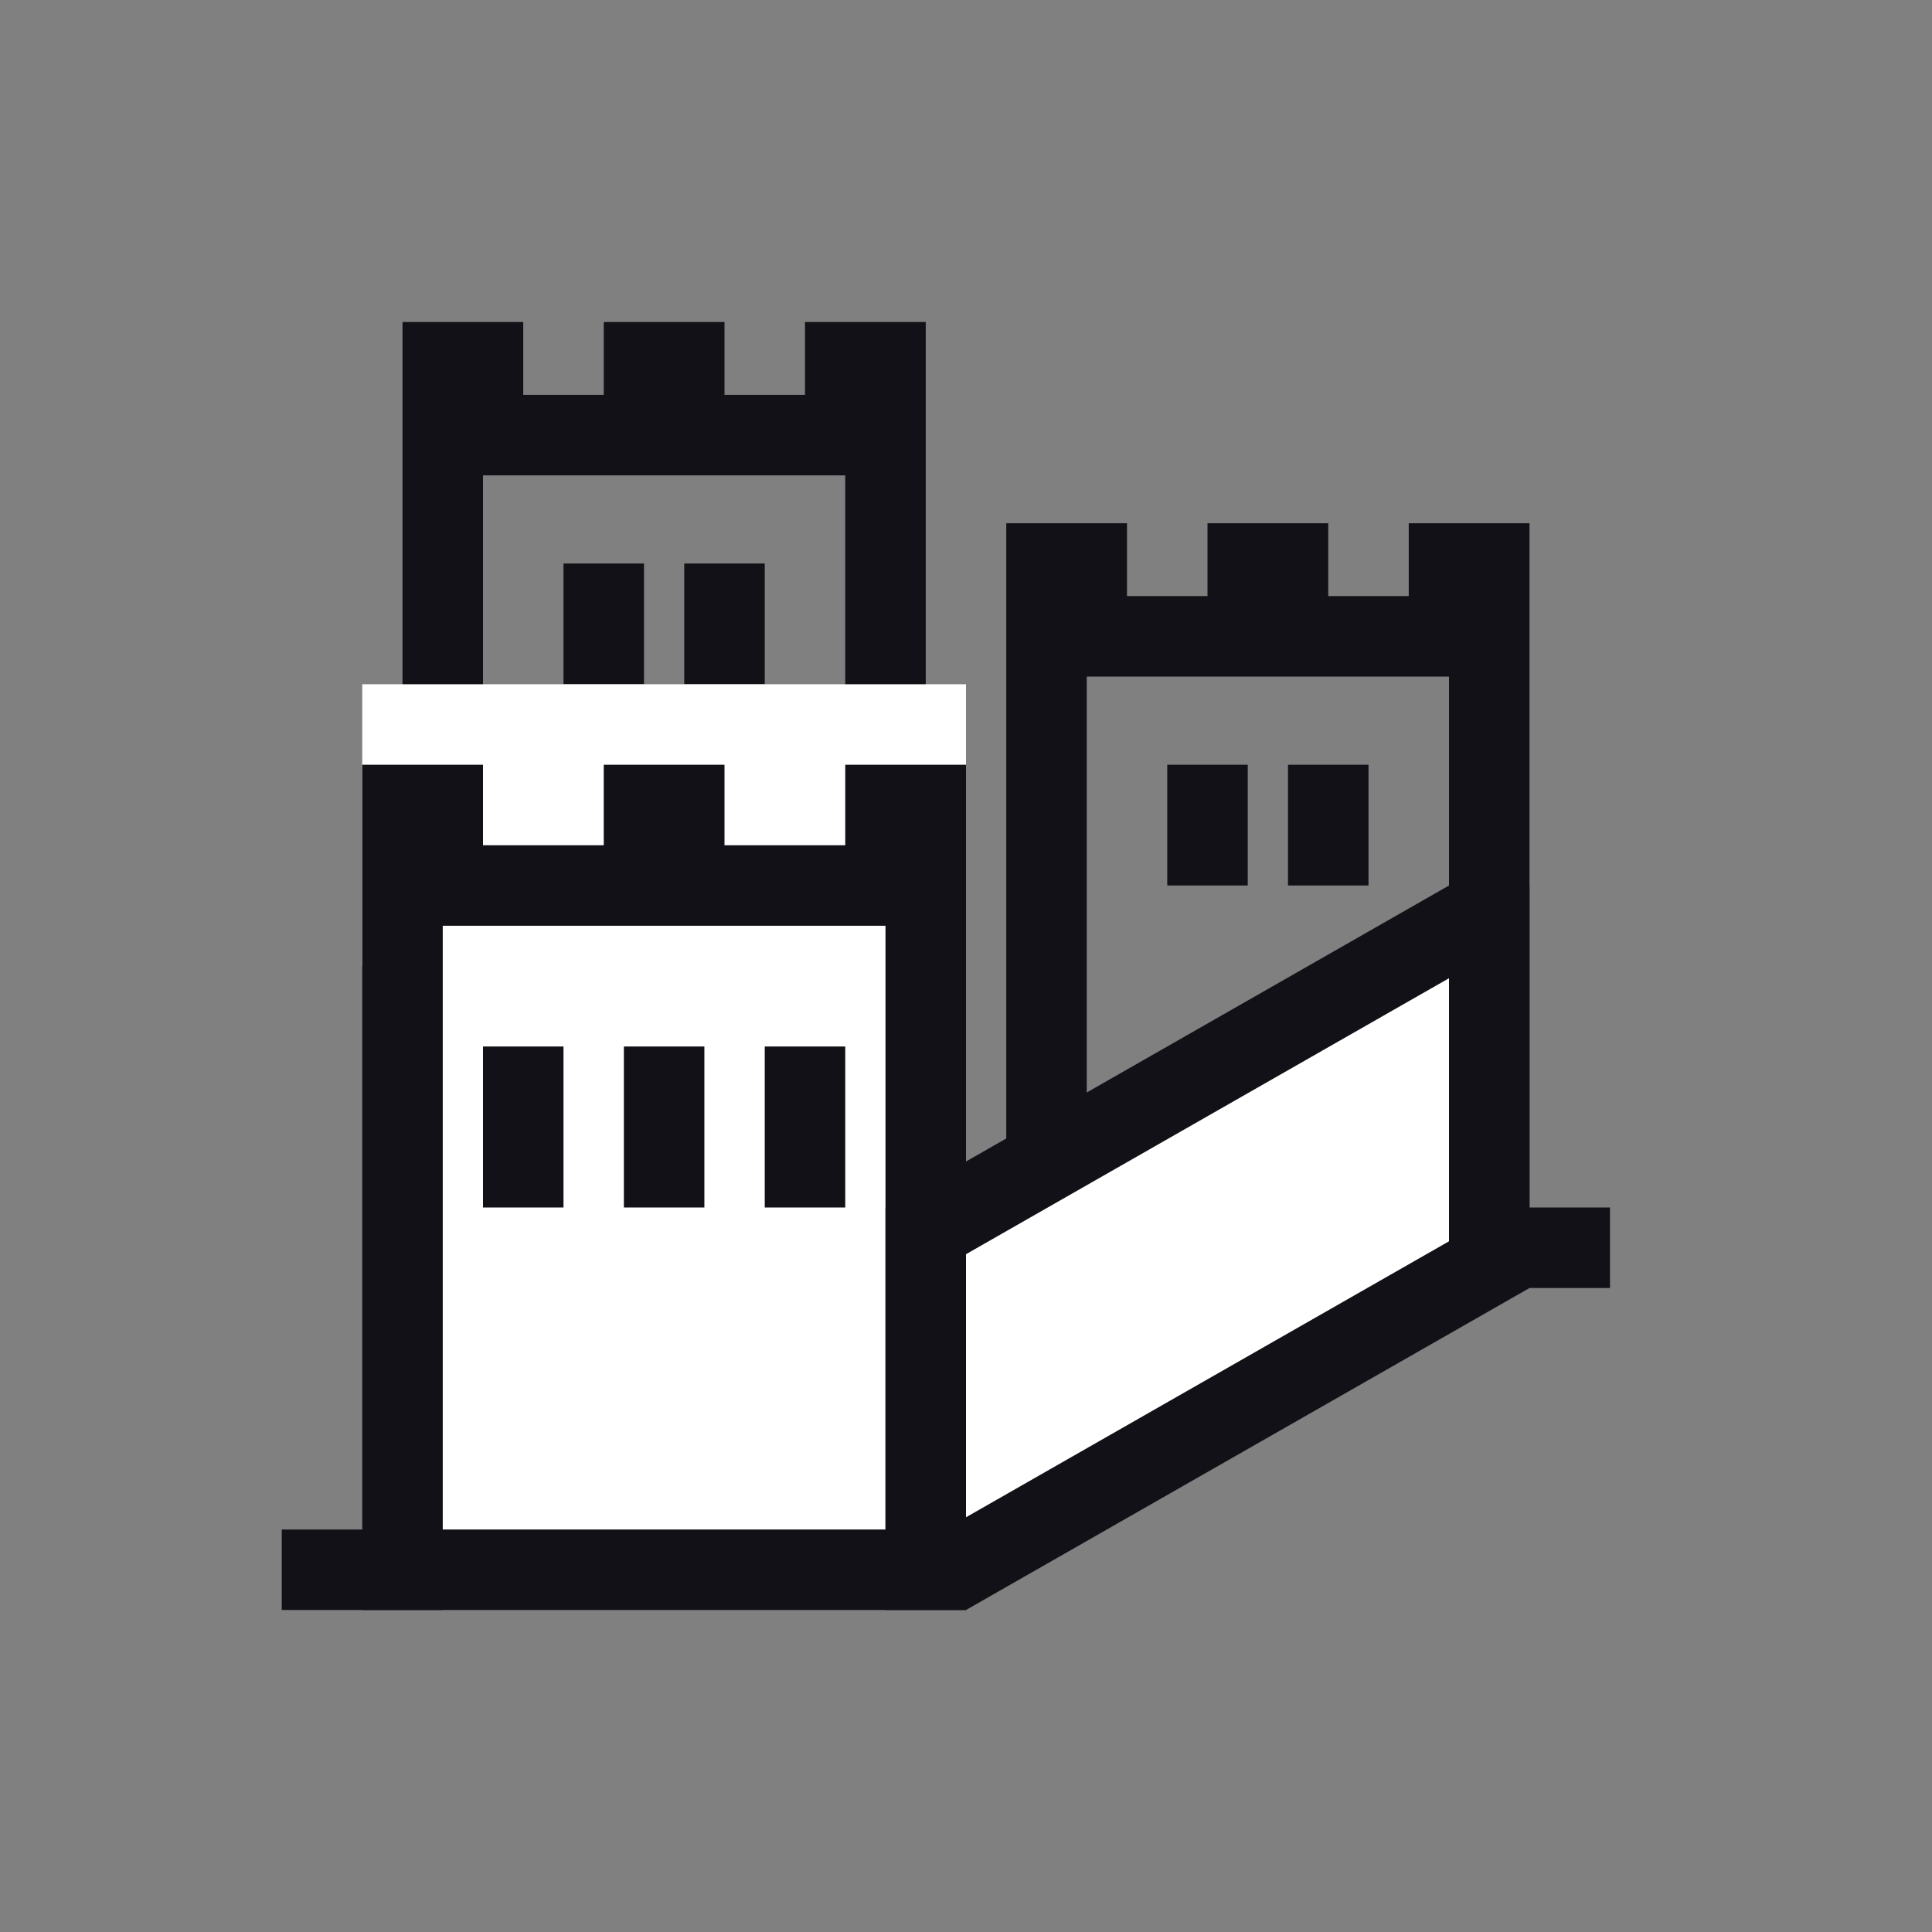 <svg xmlns="http://www.w3.org/2000/svg" width="48" height="48" fill="none" viewBox="0 0 48 48" aria-hidden="true" focusable="false"><rect x="0" y="0" width="48" height="48" fill="#808080" stroke="none"/><g id="Frame 316128410"><g id="Group 316127876"><g id="Group 316127873"><g id="Group 316127871"><path id="Rectangle 4546" fill="#121117" d="M29 19h2v3h-2z"></path><path id="Rectangle 4549" fill="#121117" d="M32 19h2v3h-2z"></path><path id="Rectangle 4545" stroke="#121117" stroke-width="2" d="M27 14.81v1h4V14h1v1.81h4V14h1v17H26V14h1z"></path></g><g id="Group 316127872"><path id="Rectangle 4546_2" fill="#121117" d="M14 14h2v3h-2z"></path><path id="Rectangle 4549_2" fill="#121117" d="M17 14h2v3h-2z"></path><path id="Rectangle 4545_2" stroke="#121117" stroke-width="2" d="M12 9.81v1h4V9h1v1.81h4V9h1v17H11V9h1z"></path></g><path id="Rectangle 4550" fill="#fff" d="M9 17h15v7H9z"></path><g id="Group 316127870"><path id="Rectangle 4542" fill="#fff" stroke="#121117" stroke-width="2" d="M22 21v-1h1v19H10V20h1v2h5v-2h1v2h5z"></path><path id="Rectangle 4543" fill="#121117" d="M12 26h2v4h-2z"></path><path id="Rectangle 4547" fill="#121117" d="M15.5 26h2v4h-2z"></path><path id="Rectangle 4548" fill="#121117" d="M19 26h2v4h-2z"></path></g><path id="Vector 304" fill="#fff" stroke="#121117" stroke-width="2" d="M37 23v8.42L23.734 39H23v-8.42L36.266 23z"></path><path id="Rectangle 4551" fill="#121117" d="M7 38h4v2H7z"></path><path id="Rectangle 4552" fill="#121117" d="M36 30h4v2h-4z"></path></g></g></g></svg>